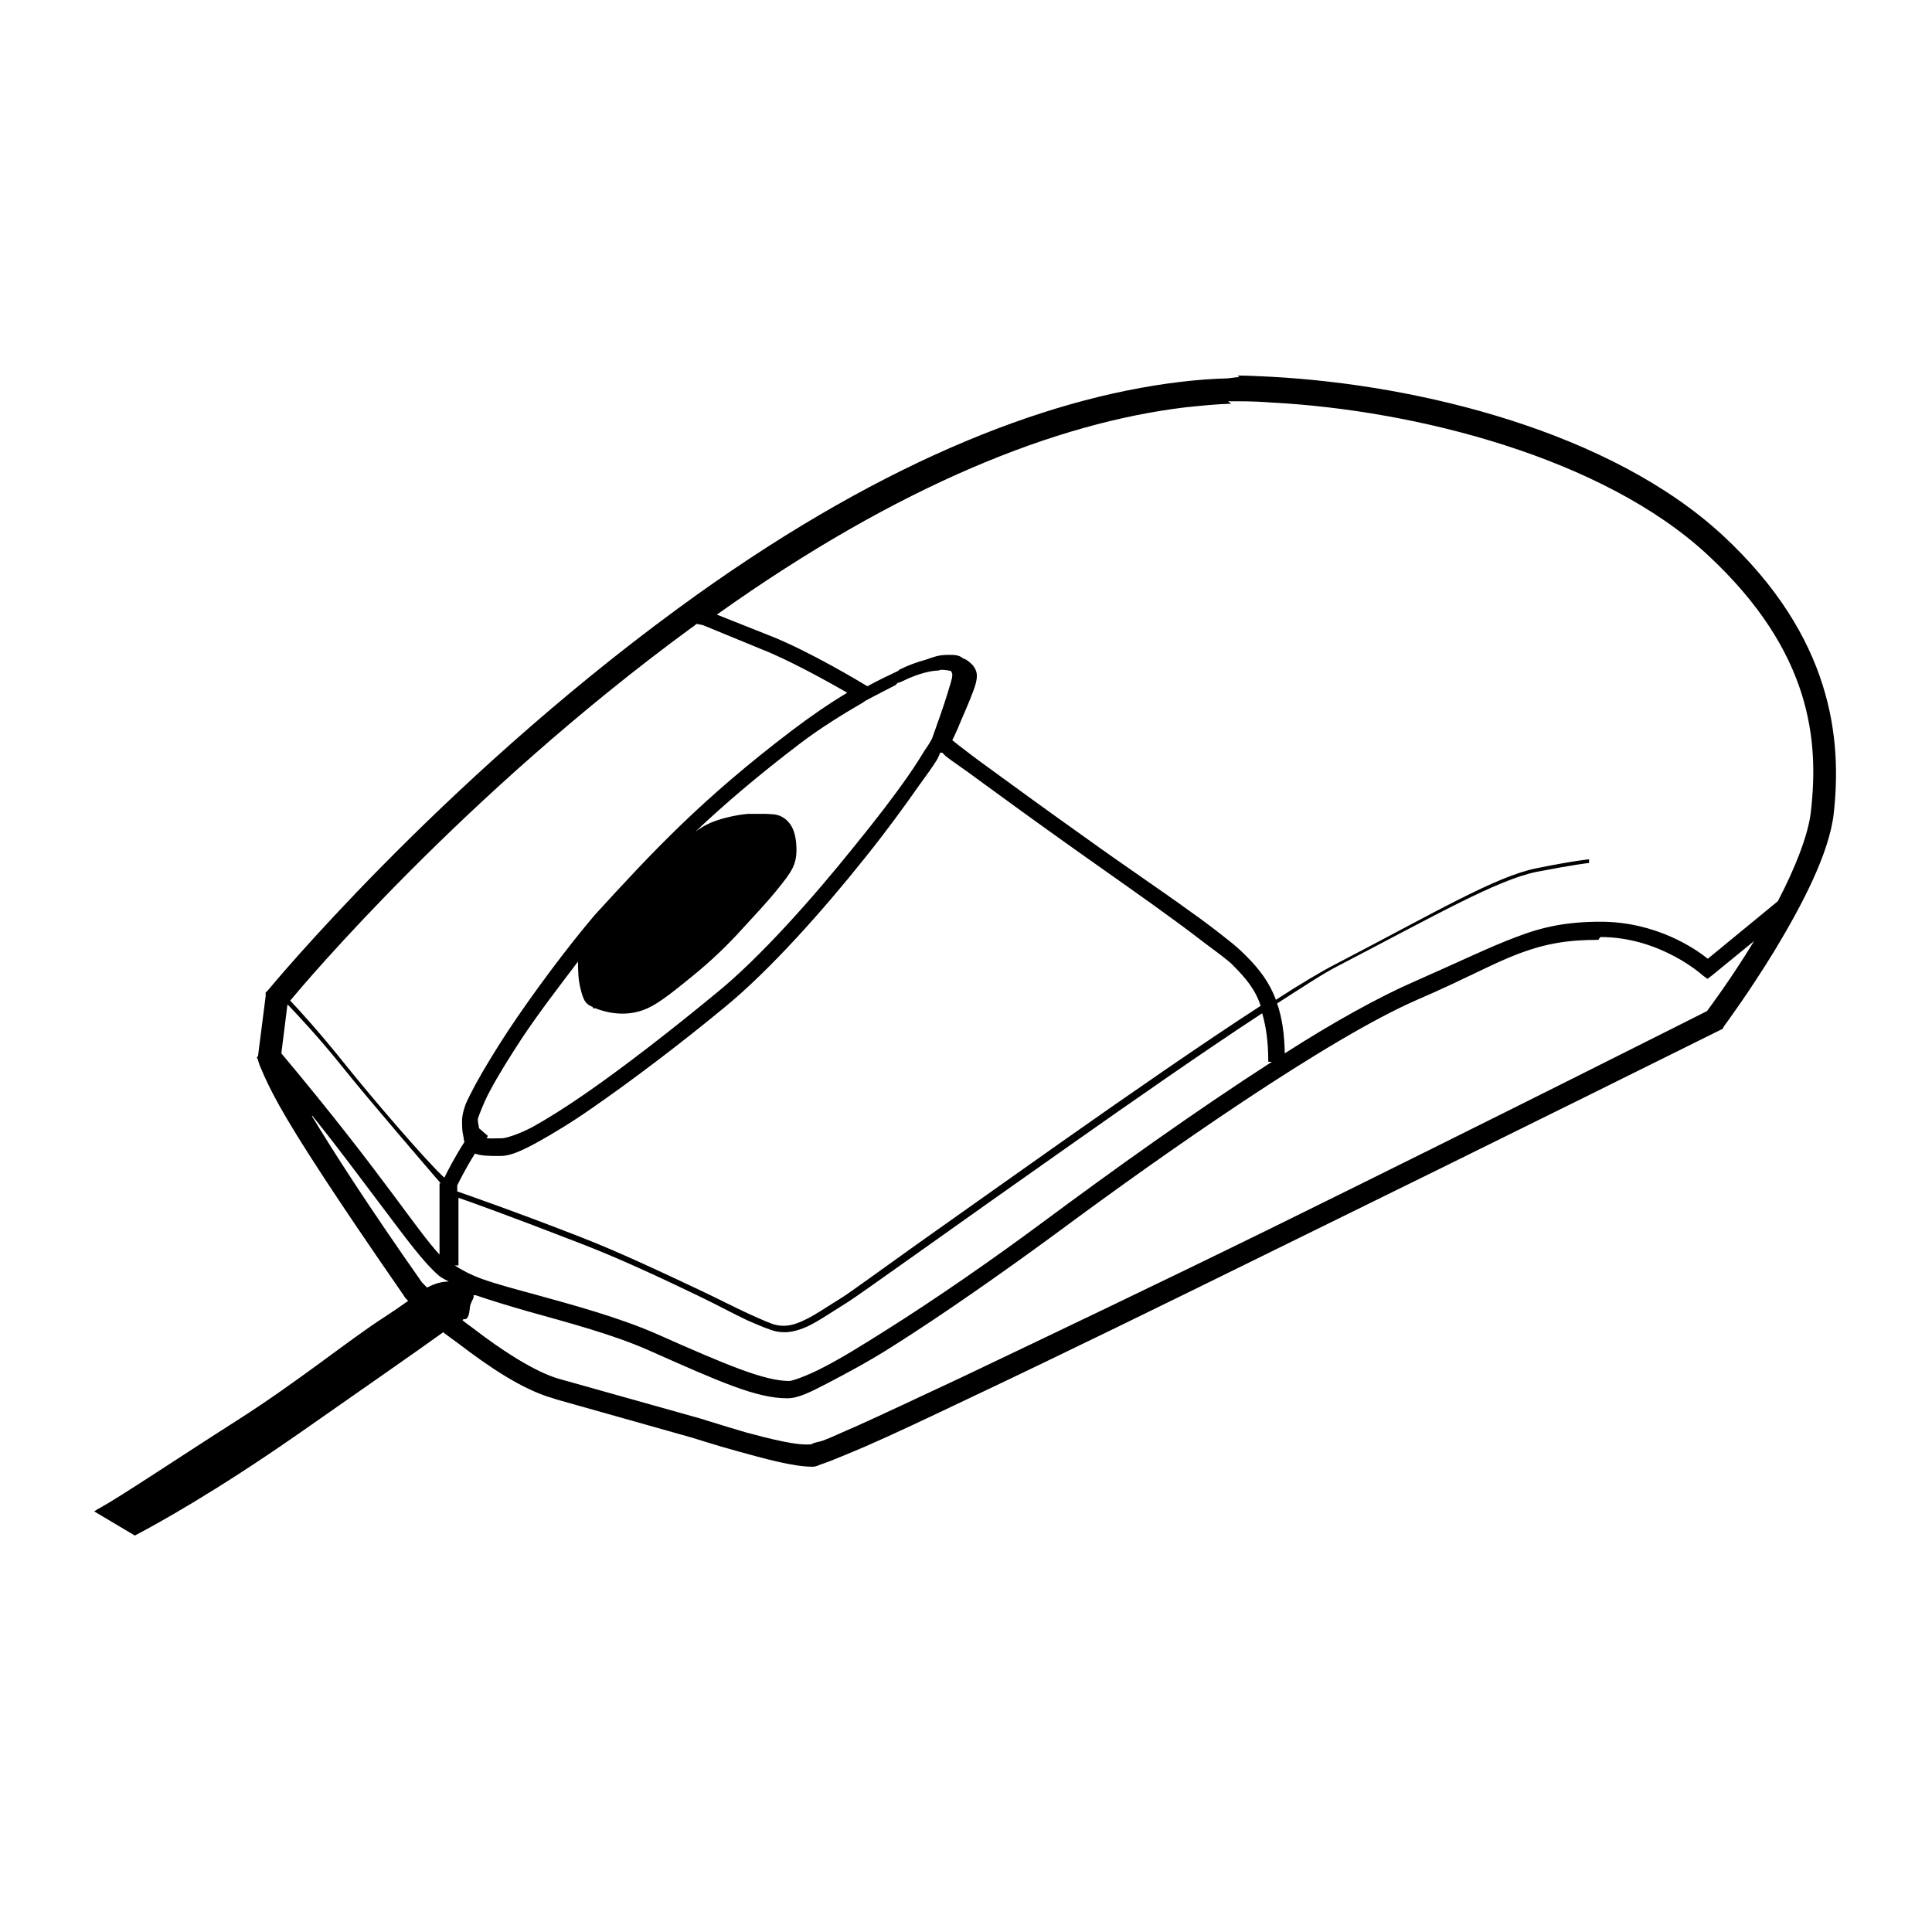 <?xml version="1.0" encoding="UTF-8" standalone="no"?>
<!-- Created with Inkscape (http://www.inkscape.org/) -->
<svg xmlns:dc="http://purl.org/dc/elements/1.1/" xmlns:cc="http://creativecommons.org/ns#" xmlns:rdf="http://www.w3.org/1999/02/22-rdf-syntax-ns#" xmlns:svg="http://www.w3.org/2000/svg" xmlns="http://www.w3.org/2000/svg" version="1.0" width="100%" height="100%" viewBox="0 0 48 48" id="svg2">
<defs id="defs4"/>
<path d="m 30.79,9.37 c -0.09,10e-4 -0.18,0.02 -0.28,0.03 -0.38,0.01 -0.79,0.04 -1.20,0.09 -3.42,0.41 -7.63,2.08 -12.47,5.63 -5.99,4.39 -10.18,9.48 -10.18,9.48 l -0.06,0.06 0,0.09 -0.19,1.49 -0.03,0.03 0.03,0.06 c 0,0 0.01,0.08 0.09,0.25 0.07,0.17 0.20,0.46 0.44,0.89 0.47,0.84 1.39,2.26 3.08,4.70 0.03,0.06 0.08,0.11 0.12,0.15 -0.18,0.13 -0.37,0.26 -0.60,0.41 -0.83,0.53 -2.13,1.59 -3.62,2.54 -1.49,0.95 -2.89,1.89 -3.43,2.19 -0.06,0.03 -0.09,0.05 -0.15,0.09 l 1.01,0.60 c 0.57,-0.30 1.97,-1.07 4.04,-2.51 1.73,-1.21 2.97,-2.07 3.62,-2.54 0.12,0.09 0.24,0.18 0.38,0.28 0.72,0.55 1.57,1.14 2.35,1.36 l 0.09,0.03 3.37,0.95 c 0.01,0.00 0.52,0.17 1.14,0.34 0.62,0.17 1.36,0.38 1.84,0.38 0.10,0 0.14,-0.03 0.22,-0.06 0.07,-0.02 0.14,-0.05 0.25,-0.09 0.20,-0.08 0.49,-0.20 0.82,-0.34 0.67,-0.29 1.60,-0.73 2.67,-1.24 2.14,-1.01 4.90,-2.36 7.66,-3.72 5.51,-2.70 10.94,-5.40 10.94,-5.40 l 0.06,-0.03 0.03,-0.06 c 0,0 0.61,-0.82 1.27,-1.90 0.65,-1.08 1.35,-2.39 1.46,-3.40 0.20,-1.83 -0.02,-4.36 -2.76,-6.90 -2.77,-2.56 -7.50,-3.74 -11.23,-3.94 -0.27,-0.01 -0.53,-0.03 -0.82,-0.03 z m -0.28,0.60 c 0.09,-0.00 0.19,0.00 0.28,0 0.27,-0.00 0.53,0.01 0.79,0.03 3.62,0.19 8.25,1.38 10.84,3.78 2.61,2.42 2.77,4.65 2.57,6.39 -0.06,0.56 -0.39,1.40 -0.82,2.22 l -1.74,1.43 c -0.30,-0.24 -1.27,-0.92 -2.67,-0.92 -0.81,0 -1.42,0.12 -2.09,0.38 -0.67,0.25 -1.40,0.61 -2.54,1.11 -0.87,0.38 -2.01,1.01 -3.21,1.78 -0.01,-0.50 -0.07,-0.89 -0.19,-1.24 0.61,-0.39 1.12,-0.73 1.49,-0.92 2.48,-1.29 3.98,-2.15 4.96,-2.35 0.99,-0.19 1.30,-0.22 1.30,-0.22 l 0,-0.09 c 0,0 -0.30,0.02 -1.30,0.22 -1.01,0.20 -2.51,1.09 -4.99,2.38 -0.37,0.19 -0.89,0.50 -1.49,0.89 -0.16,-0.43 -0.41,-0.76 -0.73,-1.08 -0.09,-0.09 -0.25,-0.25 -0.50,-0.44 -0.24,-0.19 -0.55,-0.43 -0.92,-0.69 -0.73,-0.53 -1.67,-1.16 -2.57,-1.81 -0.90,-0.64 -1.77,-1.27 -2.41,-1.74 -0.32,-0.23 -0.58,-0.43 -0.76,-0.57 -0.06,-0.05 -0.11,-0.09 -0.15,-0.12 0.01,-0.02 0.01,-0.03 0.03,-0.06 0.04,-0.09 0.10,-0.21 0.15,-0.34 0.11,-0.26 0.25,-0.57 0.34,-0.82 0.05,-0.13 0.09,-0.26 0.09,-0.38 0,-0.12 -0.06,-0.23 -0.15,-0.31 -0.06,-0.05 -0.11,-0.10 -0.19,-0.12 -0.09,-0.08 -0.20,-0.09 -0.31,-0.09 -0.11,-0.00 -0.21,-10e-4 -0.34,0.03 -0.08,0.02 -0.19,0.06 -0.28,0.09 -0.22,0.06 -0.44,0.14 -0.66,0.25 -0.01,0.00 -0.01,0.02 -0.03,0.03 -0.23,0.11 -0.49,0.23 -0.76,0.38 -0.18,-0.11 -1.43,-0.86 -2.38,-1.24 l -1.36,-0.54 c 4.55,-3.24 8.47,-4.77 11.64,-5.15 0.39,-0.04 0.77,-0.08 1.14,-0.09 z m -13.20,5.53 0.15,0.03 1.46,0.60 c 0.69,0.27 1.64,0.80 2.13,1.08 -0.45,0.27 -0.93,0.60 -1.39,0.95 -2.22,1.69 -3.42,2.97 -4.89,4.58 -0.67,0.79 -1.51,1.91 -2.16,2.89 -0.32,0.49 -0.58,0.92 -0.79,1.30 -0.10,0.19 -0.19,0.36 -0.25,0.50 -0.05,0.14 -0.09,0.28 -0.09,0.41 0,0.15 0.00,0.26 0.03,0.38 0.01,0.04 0.01,0.11 0.03,0.15 -0.25,0.39 -0.44,0.76 -0.50,0.89 C 10.61,28.87 9.27,27.31 8.58,26.45 7.95,25.66 7.42,25.08 7.21,24.86 c 0.34,-0.41 4.29,-5.10 9.95,-9.25 0.03,-0.02 0.09,-0.06 0.12,-0.09 z m 6.07,1.14 c 0.11,0 0.18,0.02 0.25,0.03 0.00,0.03 0.03,0.04 0.03,0.09 -0.00,0.12 -0.07,0.29 -0.12,0.47 -0.11,0.36 -0.27,0.8 -0.38,1.11 -0.01,0.03 -0.08,0.15 -0.19,0.31 -0.10,0.16 -0.24,0.39 -0.41,0.63 -0.34,0.49 -0.80,1.09 -1.33,1.74 -1.05,1.31 -2.36,2.78 -3.43,3.65 -1.08,0.89 -2.27,1.82 -3.27,2.51 -0.49,0.34 -0.94,0.62 -1.30,0.82 -0.36,0.19 -0.67,0.28 -0.76,0.28 -0.16,0 -0.29,0.01 -0.38,0 0.01,-0.01 0.02,-0.04 0.03,-0.06 l -0.22,-0.19 c -0.00,-0.06 -0.03,-0.12 -0.03,-0.22 0,-0.02 0.04,-0.12 0.09,-0.25 0.05,-0.12 0.12,-0.29 0.22,-0.47 0.19,-0.36 0.47,-0.81 0.79,-1.30 0.42,-0.63 0.92,-1.28 1.39,-1.90 0,0.24 0.01,0.47 0.06,0.66 0.02,0.09 0.05,0.20 0.09,0.28 0.03,0.07 0.09,0.14 0.22,0.19 l 0,0.03 c 0,0 0.02,-0.00 0.03,0 0.00,0.00 0.02,-0.00 0.03,0 0.06,0.02 0.67,0.29 1.30,0 0.31,-0.14 0.71,-0.47 1.14,-0.82 0.43,-0.35 0.86,-0.76 1.20,-1.14 0.33,-0.36 0.64,-0.69 0.85,-0.95 0.21,-0.26 0.33,-0.41 0.41,-0.57 0.10,-0.20 0.11,-0.40 0.09,-0.63 -0.02,-0.22 -0.09,-0.52 -0.38,-0.66 -0.13,-0.06 -0.24,-0.05 -0.38,-0.06 -0.06,-0.00 -0.14,-0.00 -0.22,0 -0.07,0.00 -0.14,-0.00 -0.22,0 -0.31,0.03 -0.66,0.11 -0.92,0.22 -0.12,0.05 -0.24,0.12 -0.38,0.22 0.73,-0.69 1.55,-1.39 2.60,-2.19 0.50,-0.38 1.05,-0.72 1.55,-1.01 l 0.09,-0.06 c 0,0 0.34,-0.18 0.73,-0.38 0.02,-0.01 0.03,-0.04 0.06,-0.06 0.00,-0.00 0.02,0.00 0.03,0 0.12,-0.05 0.23,-0.11 0.34,-0.15 0.25,-0.10 0.50,-0.15 0.63,-0.15 z m 0.03,2.06 c 0.02,0.02 0.06,0.06 0.09,0.09 0.18,0.14 0.47,0.33 0.79,0.57 0.64,0.47 1.51,1.10 2.41,1.74 0.90,0.64 1.81,1.27 2.54,1.81 0.36,0.26 0.67,0.51 0.92,0.69 0.24,0.18 0.42,0.32 0.47,0.38 0.31,0.31 0.56,0.60 0.69,1.01 -1.39,0.90 -3.21,2.16 -4.93,3.37 -1.32,0.93 -2.60,1.84 -3.59,2.54 -0.98,0.70 -1.68,1.21 -1.87,1.33 -0.39,0.24 -0.69,0.45 -0.95,0.57 -0.25,0.12 -0.46,0.17 -0.69,0.12 -0.11,-0.02 -0.36,-0.13 -0.69,-0.28 -0.33,-0.15 -0.77,-0.38 -1.24,-0.60 -0.93,-0.44 -2.02,-0.95 -2.92,-1.30 -1.69,-0.66 -2.97,-1.10 -3.08,-1.14 l 0,-0.15 c 0.02,-0.04 0.20,-0.41 0.44,-0.79 0.16,0.06 0.37,0.06 0.63,0.06 0.26,0 0.53,-0.13 0.92,-0.34 0.38,-0.21 0.86,-0.50 1.36,-0.85 1.01,-0.70 2.21,-1.61 3.30,-2.51 1.11,-0.91 2.43,-2.39 3.49,-3.72 0.53,-0.66 0.98,-1.28 1.33,-1.78 0.17,-0.24 0.33,-0.45 0.44,-0.63 0.04,-0.06 0.06,-0.13 0.09,-0.19 z m 16.35,4.58 c 1.50,0 2.54,0.95 2.54,0.95 l 0.12,0.09 0.12,-0.09 1.04,-0.85 c -0.59,0.97 -1.12,1.67 -1.17,1.74 -0.06,0.03 -5.37,2.71 -10.84,5.40 -2.75,1.35 -5.52,2.67 -7.66,3.69 -1.07,0.50 -2.00,0.94 -2.67,1.24 -0.33,0.14 -0.60,0.27 -0.79,0.34 -0.09,0.03 -0.16,0.04 -0.22,0.06 -0.02,0.00 -0.05,0.02 -0.06,0.03 C 19.84,35.93 19.14,35.75 18.54,35.59 17.93,35.41 17.39,35.24 17.39,35.24 l -3.49,-0.98 c -0.61,-0.17 -1.46,-0.73 -2.16,-1.27 -0.08,-0.06 -0.17,-0.12 -0.25,-0.19 0.00,-0.00 0.03,-0.03 0.03,-0.03 0,0 0.12,0.07 0.15,-0.25 0.01,-0.19 0.13,-0.26 0.09,-0.34 0.02,0.00 0.04,-0.00 0.06,0 0.38,0.13 0.84,0.27 1.33,0.41 0.97,0.27 2.09,0.57 2.95,0.95 1.78,0.79 2.69,1.20 3.46,1.20 0.27,0 0.57,-0.15 1.01,-0.38 0.44,-0.23 1.01,-0.53 1.62,-0.92 1.22,-0.77 2.69,-1.80 4.04,-2.79 2.67,-1.98 6.76,-4.85 9.00,-5.82 1.14,-0.49 1.87,-0.90 2.51,-1.14 0.64,-0.24 1.19,-0.34 1.97,-0.34 z M 7.15,24.96 c 0.22,0.23 0.76,0.80 1.36,1.55 0.70,0.87 2.08,2.47 2.44,2.89 l -0.03,0 0,0.06 0,1.71 C 10.65,30.88 10.28,30.37 9.76,29.67 9.12,28.81 8.24,27.66 6.99,26.17 l 0.15,-1.20 z m 24.21,0.22 c 0.09,0.31 0.15,0.69 0.15,1.20 l 0.09,0 c -1.91,1.23 -4.00,2.73 -5.59,3.91 -1.33,0.99 -2.79,2.00 -4.00,2.76 -0.60,0.38 -1.12,0.70 -1.55,0.92 -0.42,0.22 -0.78,0.34 -0.85,0.34 -0.61,0 -1.52,-0.38 -3.30,-1.17 -0.91,-0.40 -2.04,-0.71 -3.02,-0.98 -0.48,-0.13 -0.93,-0.25 -1.30,-0.38 -0.31,-0.11 -0.54,-0.24 -0.69,-0.34 l 0.09,0 0,-1.68 c 0.16,0.05 1.38,0.49 3.05,1.14 0.89,0.34 1.99,0.85 2.92,1.30 0.46,0.22 0.86,0.44 1.20,0.60 0.34,0.15 0.59,0.25 0.73,0.28 0.26,0.05 0.49,-9.3e-4 0.76,-0.12 0.26,-0.12 0.55,-0.32 0.95,-0.57 0.20,-0.12 0.91,-0.63 1.90,-1.33 0.98,-0.70 2.27,-1.61 3.59,-2.54 1.70,-1.20 3.47,-2.43 4.86,-3.34 z m -23.60,2.54 c 0.69,0.86 1.24,1.61 1.68,2.19 0.67,0.89 1.08,1.45 1.46,1.78 0.07,0.06 0.16,0.10 0.25,0.15 -0.18,-0.00 -0.35,0.05 -0.54,0.15 -0.01,-0.01 -0.02,-0.02 -0.03,-0.03 -0.04,-0.04 -0.09,-0.10 -0.09,-0.09 C 9.12,29.92 8.27,28.59 7.75,27.73 z" id="path3199" style="font-size:medium;font-style:normal;font-variant:normal;font-weight:normal;font-stretch:normal;text-indent:0;text-align:start;text-decoration:none;line-height:normal;letter-spacing:normal;word-spacing:normal;text-transform:none;direction:ltr;block-progression:tb;writing-mode:lr-tb;text-anchor:start;baseline-shift:baseline;color:#000000;fill:#000000;fill-opacity:1;stroke:none;stroke-width:6;marker:none;visibility:visible;display:inline;overflow:visible;enable-background:accumulate;font-family:Sans;-inkscape-font-specification:Sans" />
</svg>
